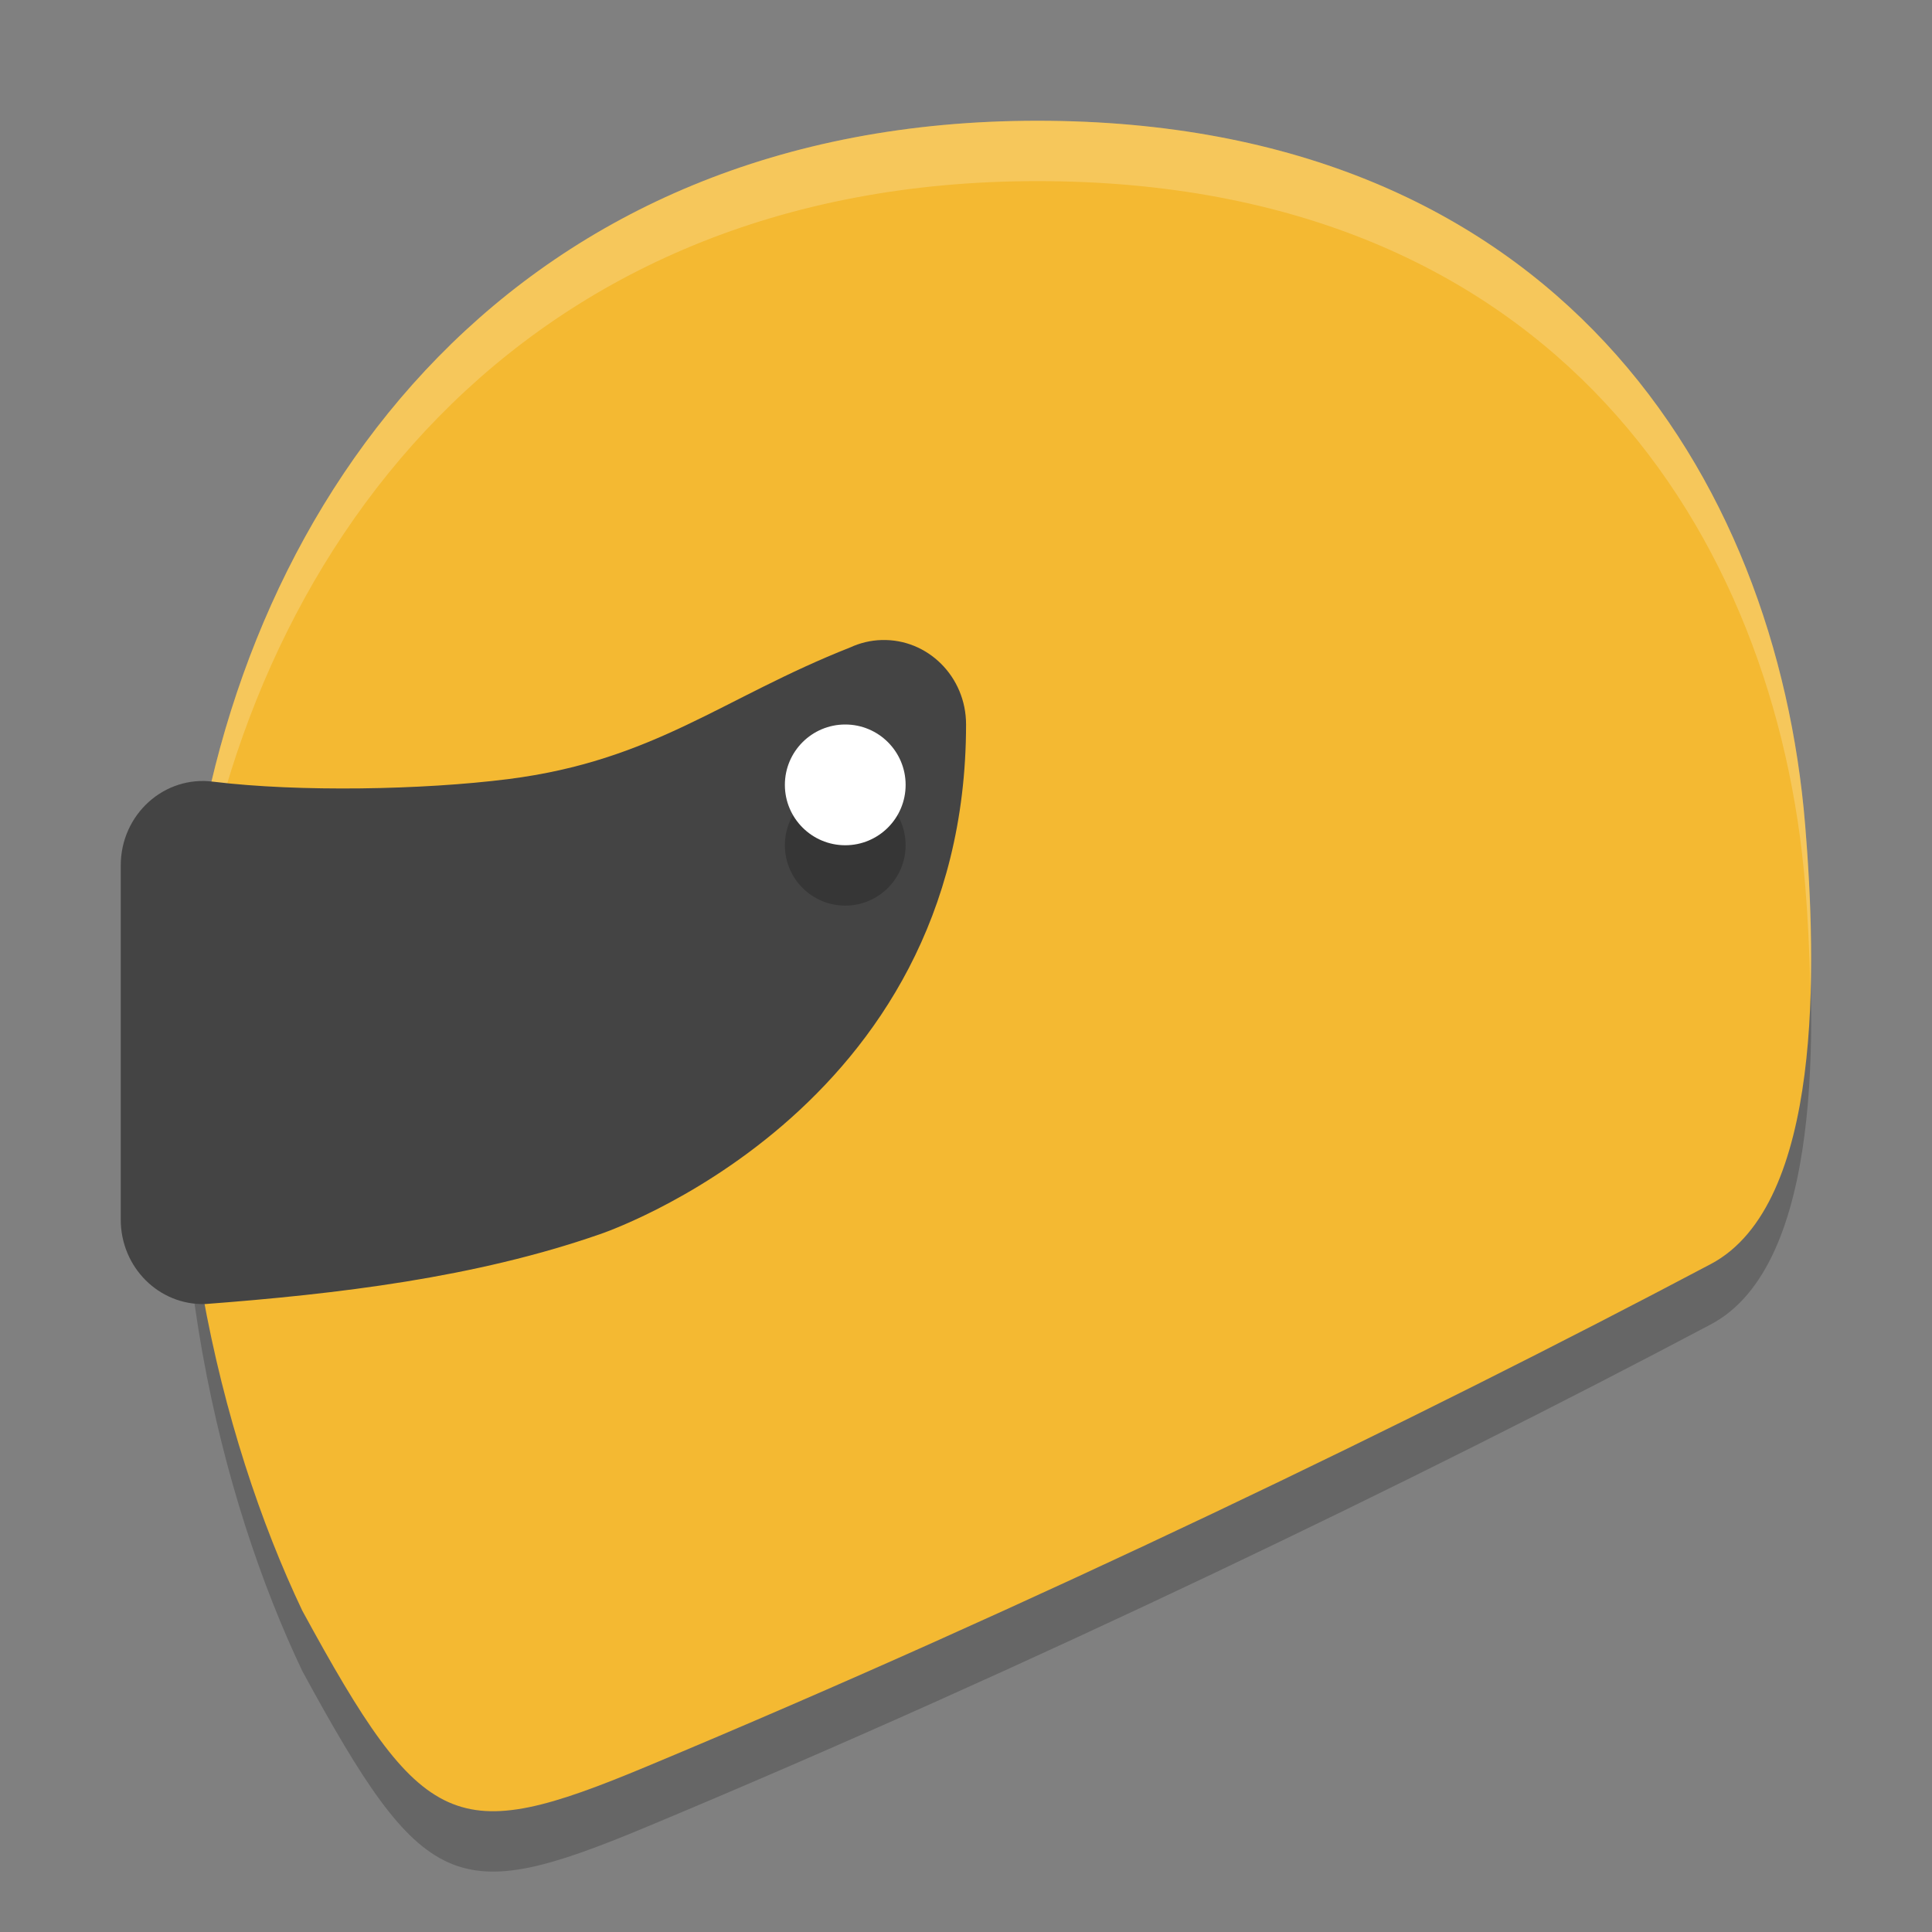 <svg xmlns="http://www.w3.org/2000/svg" width="32" height="32" version="1.1" viewBox="0 0 32 32">
 <rect x="0" y="0" width="32" height="32" fill="#808080" stroke="none"/>
 <path style="opacity:0.2" d="M 17.182,3 C 8.586,3 3.99,9.147 3.159,15.854 c -0.572,4.618 0.477,8.941 1.848,11.824 2.007,3.688 2.539,3.9 5.689,2.587 6.401,-2.671 12.775,-5.754 17.641,-8.329 1.864,-0.987 1.753,-4.961 1.562,-7.269 C 29.426,8.909 25.779,3 17.182,3 Z"/>
 <path style="fill:#f4b932" d="M 17.182,2 C 8.586,2 3.99,8.147 3.159,14.854 c -0.572,4.618 0.477,8.941 1.848,11.824 2.007,3.688 2.539,3.9 5.689,2.587 6.401,-2.671 12.775,-5.754 17.641,-8.329 1.864,-0.987 1.753,-4.961 1.562,-7.269 C 29.426,7.909 25.779,2 17.182,2 Z"/>
 <path style="opacity:0.2;fill:#ffffff" d="M 17.182 2 C 8.585 2 3.991 8.146 3.16 14.854 C 3.016 16.019 2.974 17.166 3.016 18.275 C 3.022 17.48 3.059 16.674 3.16 15.854 C 3.991 9.146 8.585 3 17.182 3 C 25.778 3 29.426 8.909 29.9 14.666 C 29.942 15.171 29.972 15.775 29.986 16.391 C 30.013 15.413 29.965 14.444 29.9 13.666 C 29.426 7.909 25.778 2 17.182 2 z"/>
 <path style="fill:#444444" d="m 14.6,10.601 c -0.179,0.005 -0.355,0.047 -0.519,0.123 -2.11,0.831 -3.243,1.874 -5.668,2.181 -1.42,0.179 -3.458,0.215 -4.875,0.043 C 2.723,12.837 2,13.489 2,14.334 v 5.868 c 2.342e-4,0.789 0.634,1.421 1.401,1.397 2.199,-0.167 4.467,-0.438 6.525,-1.153 0,0 6.075,-2.006 6.075,-8.447 2.5e-4,-0.789 -0.633,-1.421 -1.4,-1.398 z"/>
 <circle style="opacity:0.2" cx="14" cy="14" r="1"/>
 <circle style="fill:#ffffff" cx="14" cy="13" r="1"/>
</svg>
